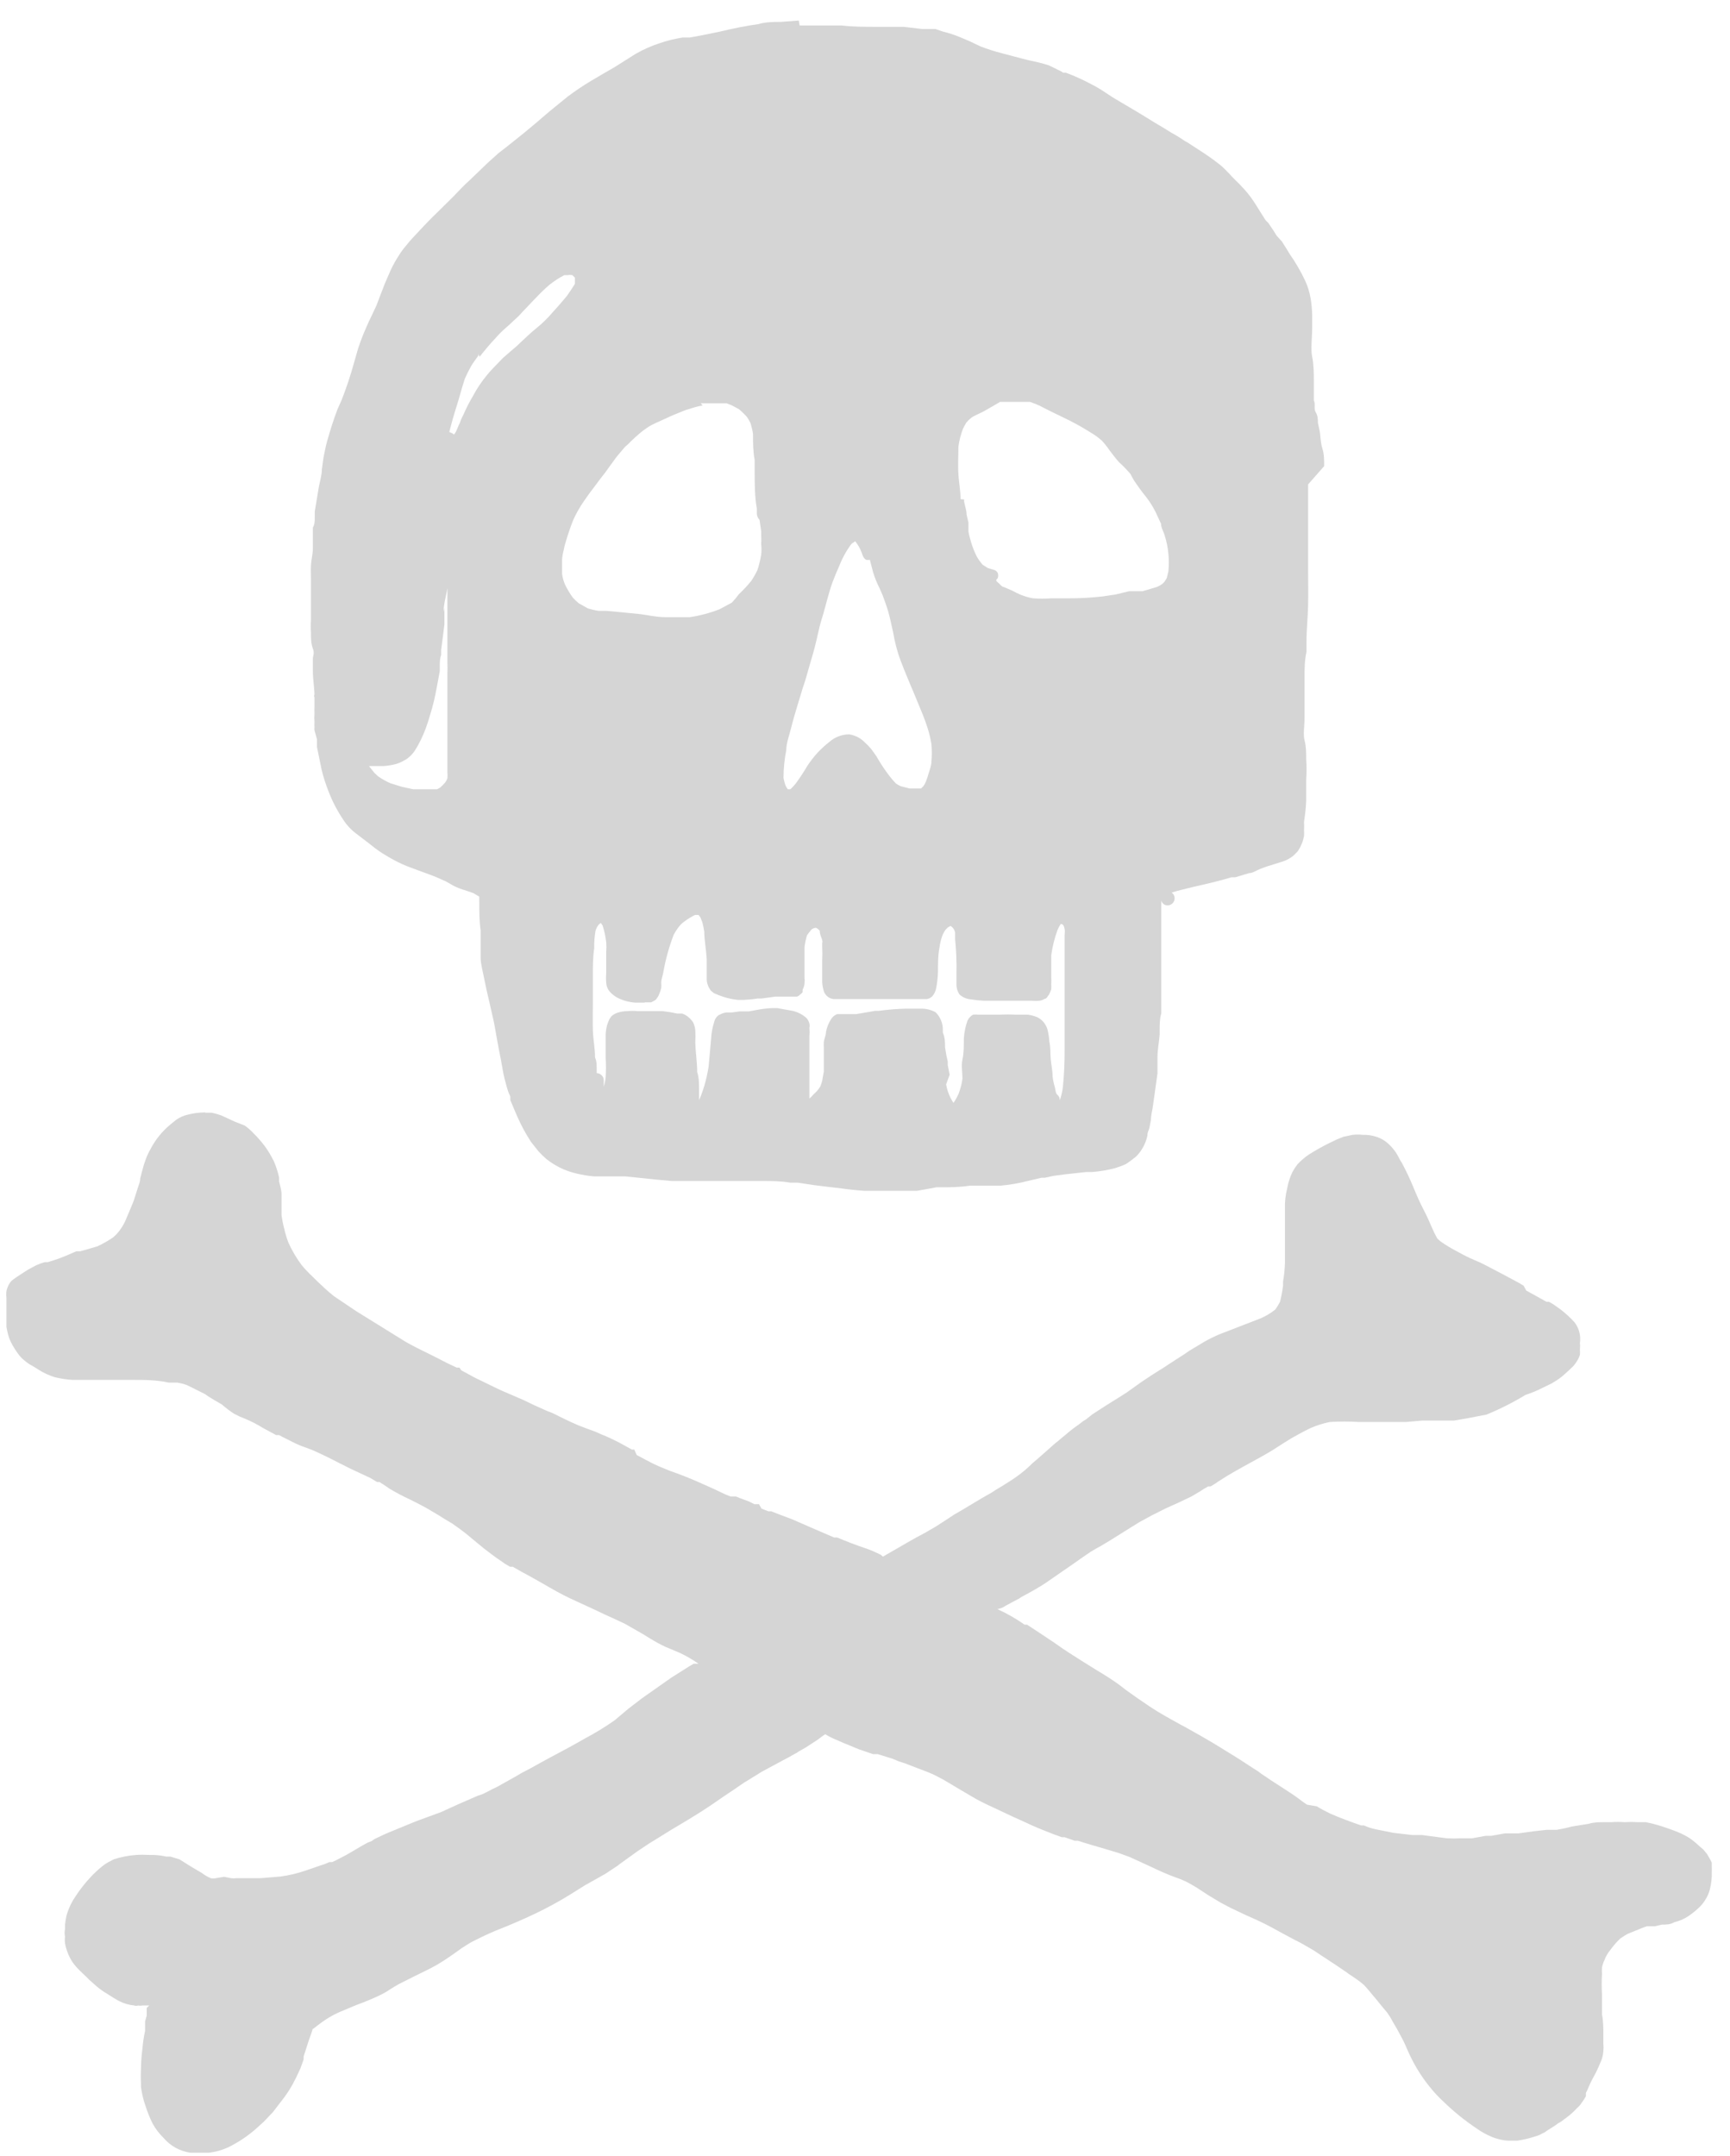 <?xml version="1.0" encoding="UTF-8" standalone="no"?>
<!DOCTYPE svg PUBLIC "-//W3C//DTD SVG 1.1//EN" "http://www.w3.org/Graphics/SVG/1.1/DTD/svg11.dtd">
<svg width="100%" height="100%" viewBox="0 0 61 76" version="1.1" xmlns="http://www.w3.org/2000/svg" xmlns:xlink="http://www.w3.org/1999/xlink" xml:space="preserve" xmlns:serif="http://www.serif.com/" style="fill-rule:evenodd;clip-rule:evenodd;stroke-linejoin:round;stroke-miterlimit:2;">
    <g transform="matrix(1,0,0,1,-2911,-1651)">
        <g transform="matrix(2.698,0,0,1.449,4378.24,1772.66)">
            <g id="icon_skull" transform="matrix(3.236,0,0,3.713,1128.68,425.062)">
                <g transform="matrix(0.11,0,0,0.179,-519.168,-139.229)">
                    <path d="M50.46,12.69L49.79,12.74C49.52,12.74 49.25,12.74 48.98,12.82C48.55,12.88 48.08,12.97 47.54,13.1L46.85,13.24L46.46,13.31L46.2,13.31C45.901,13.356 45.606,13.43 45.32,13.53C45.024,13.627 44.74,13.755 44.47,13.91L44.04,14.18L43.69,14.4L43.29,14.63L42.83,14.9C42.537,15.075 42.253,15.265 41.98,15.47L41.51,15.85L41.22,16.09L40.81,16.44L40.57,16.64C40.3,16.87 40.02,17.08 39.75,17.3L39.44,17.54L39.06,17.88L38.37,18.54C38.17,18.72 37.98,18.92 37.79,19.12L37.15,19.75C36.96,19.93 36.77,20.13 36.58,20.33L36.46,20.46C36.33,20.6 36.2,20.73 36.09,20.87C36.001,20.972 35.918,21.079 35.84,21.19L35.79,21.27C35.673,21.445 35.57,21.629 35.48,21.82L35.27,22.3L35.13,22.66L34.95,23.13L34.78,23.49C34.71,23.63 34.65,23.76 34.59,23.9C34.472,24.161 34.369,24.428 34.28,24.7L34.13,25.22C34.004,25.678 33.854,26.128 33.68,26.57L33.52,26.93C33.45,27.12 33.38,27.31 33.32,27.5C33.26,27.69 33.19,27.92 33.14,28.1C33.09,28.28 33.05,28.49 33.01,28.69L32.95,29.12C32.95,29.33 32.88,29.55 32.84,29.76L32.69,30.66L32.69,30.89C32.69,31.01 32.69,31.13 32.62,31.25L32.62,32.01C32.62,32.22 32.56,32.43 32.55,32.63C32.54,32.83 32.55,32.96 32.55,33.13L32.55,34.62C32.54,34.783 32.54,34.947 32.55,35.11C32.55,35.3 32.55,35.49 32.62,35.68C32.69,35.87 32.62,35.93 32.62,36.06L32.62,36.5C32.62,36.78 32.67,37.07 32.68,37.35C32.662,37.388 32.662,37.432 32.68,37.47L32.68,37.82C32.675,37.9 32.675,37.98 32.68,38.06C32.67,38.166 32.67,38.274 32.68,38.38C32.675,38.44 32.675,38.5 32.68,38.56C32.674,38.596 32.674,38.634 32.68,38.67L32.77,39L32.77,39.28C32.83,39.55 32.88,39.83 32.94,40.11C33.008,40.386 33.095,40.656 33.2,40.92C33.336,41.271 33.511,41.607 33.72,41.92C33.788,42.027 33.865,42.127 33.95,42.22C34.033,42.308 34.123,42.388 34.22,42.46L34.68,42.81L34.77,42.88C34.936,43.018 35.113,43.142 35.3,43.25C35.494,43.368 35.694,43.475 35.9,43.57C36.1,43.66 36.31,43.73 36.52,43.81C36.73,43.89 37.03,43.99 37.23,44.08L37.34,44.13L37.5,44.2L37.8,44.37C37.935,44.436 38.075,44.49 38.22,44.53L38.51,44.63L38.73,44.76L38.73,44.94C38.73,45.29 38.73,45.65 38.78,46L38.78,47.01C38.78,47.2 38.86,47.51 38.91,47.76C38.96,48.01 39.03,48.34 39.1,48.62L39.21,49.1C39.28,49.39 39.33,49.69 39.38,49.98L39.46,50.41C39.51,50.64 39.55,50.87 39.59,51.1C39.63,51.33 39.68,51.52 39.74,51.73C39.8,51.94 39.82,51.96 39.87,52.08L39.87,52.21L39.93,52.35C40,52.51 40.06,52.67 40.13,52.82C40.271,53.14 40.439,53.447 40.63,53.74L40.91,54.09C41.002,54.188 41.098,54.282 41.2,54.37C41.39,54.519 41.598,54.644 41.82,54.74C41.982,54.808 42.149,54.862 42.32,54.9C42.524,54.949 42.731,54.982 42.94,55L44.09,55L45.25,55.12L45.81,55.17L49.15,55.17C49.48,55.17 49.8,55.17 50.15,55.23L50.42,55.23L51.02,55.32L51.51,55.38L52.02,55.44C52.3,55.48 52.59,55.51 52.89,55.53L54.79,55.53L55.19,55.46L55.51,55.4L55.65,55.4C55.97,55.4 56.35,55.4 56.74,55.34L57.86,55.34C58.197,55.311 58.532,55.254 58.86,55.17L59.37,55.05L59.49,55.05L59.82,54.98L60.28,54.92L61.02,54.84L61.23,54.84C61.514,54.818 61.795,54.771 62.07,54.7C62.206,54.659 62.34,54.609 62.47,54.55L62.67,54.41L62.85,54.27C63.055,54.06 63.198,53.797 63.26,53.51C63.26,53.36 63.32,53.3 63.33,53.24L63.39,52.93C63.39,52.74 63.45,52.56 63.47,52.37C63.53,51.96 63.58,51.6 63.63,51.23L63.63,50.63C63.63,50.36 63.69,50.08 63.71,49.8L63.71,49.64C63.71,49.44 63.71,49.23 63.77,49.03L63.77,44.9C63.794,45.007 63.891,45.083 64,45.08C64.143,45.08 64.26,44.963 64.26,44.82C64.259,44.736 64.218,44.658 64.15,44.61C64.41,44.53 64.68,44.47 64.96,44.4L65.31,44.32L65.69,44.23L66.11,44.12L66.35,44.05L66.49,44.05L66.99,43.9C67.13,43.9 67.26,43.8 67.39,43.75L67.63,43.66L67.92,43.57L68.24,43.47C68.378,43.423 68.507,43.352 68.62,43.26L68.78,43.1L68.87,42.95L68.95,42.77C68.975,42.695 68.995,42.618 69.01,42.54C69.015,42.47 69.015,42.4 69.01,42.33C69.016,42.227 69.016,42.123 69.01,42.02C69.051,41.765 69.078,41.508 69.09,41.25L69.09,40.47C69.106,40.224 69.106,39.976 69.09,39.73C69.09,39.5 69.09,39.27 69.03,39.04C68.97,38.81 69.03,38.5 69.03,38.23L69.03,36.73C69.03,36.42 69.03,36.11 69.1,35.8L69.1,35.44C69.1,35 69.15,34.55 69.16,34.1C69.17,33.65 69.16,33.19 69.16,32.74L69.16,29.67L69.75,29C69.75,28.78 69.75,28.56 69.68,28.34C69.61,28.12 69.62,27.89 69.58,27.69L69.52,27.42C69.52,27.29 69.52,27.16 69.44,27.03C69.36,26.9 69.44,26.74 69.37,26.59L69.37,25.81C69.37,25.68 69.37,25.27 69.31,25C69.25,24.73 69.31,24.28 69.31,23.92L69.31,23.46C69.305,23.255 69.285,23.052 69.25,22.85C69.213,22.636 69.15,22.428 69.06,22.23C68.896,21.88 68.702,21.546 68.48,21.23L68.42,21.13L68.2,20.78L68,20.56C67.91,20.4 67.8,20.25 67.7,20.1L67.6,20L67.46,19.78L67.24,19.43C67.117,19.231 66.977,19.044 66.82,18.87L66.67,18.71L66.37,18.41L66.27,18.3C66.16,18.19 66.06,18.08 65.95,17.99C65.84,17.9 65.56,17.69 65.36,17.56L64.76,17.17L64.62,17.09C64.463,16.981 64.299,16.88 64.13,16.79L63.84,16.61L63.55,16.44L63.21,16.23L62.88,16.03L62.61,15.87L62.27,15.67L62,15.51L61.8,15.38L61.71,15.32C61.54,15.205 61.363,15.101 61.18,15.01C60.886,14.853 60.582,14.716 60.27,14.6L60.17,14.6C60.108,14.556 60.041,14.519 59.97,14.49L59.85,14.43L59.64,14.33C59.407,14.255 59.17,14.195 58.93,14.15L58.69,14.09L57.93,13.89C57.662,13.822 57.398,13.738 57.14,13.64L56.74,13.45L56.36,13.29C56.159,13.208 55.951,13.141 55.74,13.09L55.48,13L55,13L54.31,12.92L53.3,12.92C52.88,12.92 52.46,12.92 52.03,12.87L50.49,12.87L50.46,12.69ZM38.74,25C38.93,24.76 39.13,24.52 39.34,24.3C39.446,24.179 39.559,24.066 39.68,23.96L39.86,23.8L40.03,23.64C40.131,23.554 40.224,23.461 40.31,23.36L40.55,23.11L40.72,22.93L40.81,22.84C40.967,22.67 41.134,22.51 41.31,22.36C41.478,22.226 41.659,22.109 41.85,22.01L41.97,22.01C42.029,21.999 42.091,21.999 42.15,22.01L42.24,22.1L42.24,22.33C42.24,22.33 42.05,22.63 41.94,22.78L41.64,23.13L41.45,23.34C41.249,23.579 41.025,23.796 40.78,23.99C40.61,24.13 40.44,24.29 40.28,24.44C40.16,24.56 40.033,24.674 39.9,24.78L39.59,25.05L39.29,25.36C39.191,25.459 39.098,25.562 39.01,25.67C38.815,25.906 38.644,26.16 38.5,26.43C38.373,26.643 38.259,26.863 38.16,27.09L38.1,27.21C38.069,27.275 38.042,27.342 38.02,27.41C37.986,27.475 37.956,27.542 37.93,27.61C37.905,27.681 37.872,27.748 37.83,27.81C37.788,27.872 37.76,27.81 37.76,27.81L37.63,27.75C37.71,27.43 37.8,27.11 37.9,26.8C38,26.49 38.08,26.16 38.2,25.8C38.269,25.643 38.345,25.489 38.43,25.34C38.51,25.2 38.61,25.08 38.7,24.95C38.698,24.93 38.698,24.91 38.7,24.89C38.702,24.87 38.7,24.89 38.7,24.89L38.74,25ZM56.4,30.21C56.4,29.9 56.34,29.61 56.32,29.3C56.3,28.99 56.32,28.66 56.32,28.3C56.349,28.071 56.406,27.846 56.49,27.63C56.526,27.555 56.566,27.481 56.61,27.41C56.662,27.348 56.718,27.292 56.78,27.24C56.833,27.201 56.89,27.168 56.95,27.14L57.14,27.05L57.26,26.99L57.54,26.83L57.85,26.65L58.95,26.65L59.17,26.73C59.276,26.774 59.38,26.824 59.48,26.88L59.72,27L60.42,27.34C60.61,27.44 60.8,27.54 60.98,27.65C61.16,27.76 61.28,27.83 61.42,27.93L61.58,28.06C61.655,28.139 61.725,28.222 61.79,28.31L61.89,28.45C62,28.59 62.11,28.74 62.23,28.87L62.33,28.96L62.43,29.06L62.57,29.21L62.64,29.29C62.696,29.409 62.763,29.523 62.84,29.63C62.949,29.793 63.065,29.949 63.19,30.1C63.297,30.236 63.394,30.38 63.48,30.53L63.57,30.7L63.62,30.81L63.76,31.11C63.76,31.26 63.86,31.4 63.9,31.56C63.966,31.768 64.01,31.983 64.03,32.2C64.051,32.42 64.051,32.64 64.03,32.86L63.97,33.1L63.89,33.23L63.81,33.31C63.742,33.36 63.668,33.4 63.59,33.43L63.08,33.58L62.59,33.58L62.09,33.7L61.62,33.77C61.195,33.818 60.768,33.842 60.34,33.84L59.74,33.84C59.514,33.855 59.286,33.855 59.06,33.84C58.906,33.812 58.755,33.768 58.61,33.71C58.504,33.666 58.4,33.616 58.3,33.56L58,33.43C57.92,33.43 57.84,33.31 57.76,33.25C57.68,33.19 57.71,33.15 57.76,33.11C57.79,33.043 57.79,32.967 57.76,32.9C57.726,32.842 57.667,32.801 57.6,32.79L57.4,32.73L57.21,32.61C57.126,32.514 57.053,32.411 56.99,32.3L56.92,32.15C56.855,32.001 56.801,31.847 56.76,31.69C56.731,31.595 56.707,31.498 56.69,31.4L56.69,31.07L56.62,30.77C56.62,30.61 56.56,30.46 56.53,30.3L56.53,30.22L56.4,30.21ZM46.86,26.7L47.81,26.7L47.99,26.77L48.16,26.86L48.27,26.92C48.368,27.005 48.461,27.095 48.55,27.19C48.603,27.266 48.649,27.347 48.69,27.43C48.729,27.558 48.76,27.688 48.78,27.82C48.78,28.15 48.78,28.46 48.84,28.77L48.84,29.12C48.84,29.6 48.84,30.12 48.92,30.55L48.92,30.76C48.931,30.839 48.966,30.912 49.02,30.97L49.08,31.38L49.08,31.52C49.087,31.633 49.087,31.747 49.08,31.86C49.095,31.986 49.095,32.114 49.08,32.24C49.049,32.433 49.002,32.624 48.94,32.81C48.873,32.949 48.796,33.082 48.71,33.21C48.57,33.379 48.42,33.54 48.26,33.69C48.18,33.799 48.093,33.902 48,34L47.55,34.24C47.199,34.377 46.833,34.474 46.46,34.53L45.56,34.53C45.21,34.53 44.87,34.44 44.56,34.41L43.95,34.35L43.41,34.3L43.12,34.3C42.985,34.28 42.851,34.249 42.72,34.21L42.38,34.02C42.302,33.955 42.229,33.885 42.16,33.81C42.049,33.655 41.952,33.491 41.87,33.32C41.822,33.201 41.788,33.077 41.77,32.95L41.77,32.41C41.78,32.295 41.8,32.181 41.83,32.07C41.845,31.986 41.865,31.902 41.89,31.82C41.99,31.48 42.08,31.22 42.18,30.97C42.292,30.725 42.425,30.491 42.58,30.27C42.71,30.08 42.85,29.89 42.99,29.71L43.2,29.43L43.35,29.24L43.45,29.1L43.72,28.73C43.83,28.58 43.92,28.49 44,28.39C44.08,28.29 44.13,28.25 44.2,28.19C44.367,28.02 44.544,27.859 44.73,27.71C44.82,27.65 44.92,27.57 45.03,27.51L45.19,27.43L45.83,27.14L46.3,26.95L46.66,26.84C46.749,26.815 46.839,26.795 46.93,26.78L46.86,26.7ZM52.42,31.84L52.53,31.75C52.605,31.842 52.669,31.943 52.72,32.05C52.754,32.125 52.784,32.202 52.81,32.28C52.833,32.341 52.875,32.394 52.93,32.43C52.976,32.44 53.024,32.44 53.07,32.43L53.19,32.89C53.253,33.093 53.334,33.29 53.43,33.48L53.54,33.73C53.61,33.92 53.68,34.11 53.74,34.31C53.8,34.51 53.87,34.84 53.93,35.11C53.971,35.353 54.028,35.594 54.1,35.83C54.17,36.05 54.25,36.26 54.34,36.48L54.58,37.06L54.65,37.22L55.03,38.14C55.09,38.29 55.14,38.44 55.19,38.59C55.252,38.783 55.299,38.98 55.33,39.18C55.35,39.393 55.35,39.607 55.33,39.82C55.33,39.95 55.28,40.08 55.24,40.21C55.209,40.322 55.173,40.432 55.13,40.54C55.108,40.601 55.078,40.658 55.04,40.71L54.95,40.8L54.53,40.8L54.21,40.72C54.147,40.693 54.086,40.659 54.03,40.62C53.951,40.541 53.878,40.458 53.81,40.37C53.666,40.185 53.532,39.991 53.41,39.79L53.31,39.62L53.16,39.41C53.084,39.308 52.996,39.214 52.9,39.13C52.745,38.962 52.536,38.853 52.31,38.82C52.046,38.821 51.79,38.917 51.59,39.09C51.437,39.209 51.294,39.34 51.16,39.48C51.017,39.636 50.886,39.803 50.77,39.98L50.68,40.13C50.58,40.29 50.48,40.44 50.37,40.59C50.305,40.677 50.231,40.757 50.15,40.83L50.06,40.83C50.021,40.786 49.991,40.735 49.97,40.68C49.941,40.595 49.917,40.508 49.9,40.42C49.9,40.078 49.933,39.736 50,39.4C50,39.15 50.11,38.86 50.18,38.58C50.25,38.3 50.34,37.99 50.43,37.7L50.61,37.11L50.7,36.84L50.91,36.11C51.01,35.79 51.09,35.47 51.17,35.11C51.25,34.75 51.29,34.64 51.36,34.41L51.44,34.12C51.5,33.9 51.56,33.67 51.63,33.45C51.7,33.23 51.82,32.94 51.93,32.69L51.98,32.57C52.076,32.341 52.197,32.123 52.34,31.92C52.382,31.86 52.433,31.806 52.49,31.76L52.42,31.84ZM37.42,34.34C37.42,34.05 37.51,33.76 37.56,33.47L37.56,36.27C37.565,36.36 37.565,36.45 37.56,36.54L37.56,40.21C37.566,40.283 37.566,40.357 37.56,40.43C37.539,40.483 37.513,40.533 37.48,40.58C37.422,40.648 37.358,40.712 37.29,40.77L37.18,40.83L36.31,40.83L35.89,40.74L35.47,40.61C35.312,40.541 35.162,40.458 35.02,40.36L34.88,40.23L34.68,39.98L35.2,39.98C35.338,39.973 35.475,39.953 35.61,39.92C35.734,39.894 35.852,39.846 35.96,39.78C36.018,39.755 36.072,39.721 36.12,39.68C36.203,39.613 36.277,39.536 36.34,39.45L36.47,39.24C36.627,38.957 36.754,38.659 36.85,38.35C36.95,38.03 37.05,37.71 37.12,37.35C37.19,36.99 37.23,36.78 37.28,36.5L37.28,36.33C37.28,36.19 37.28,36.05 37.33,35.91L37.33,35.73L37.4,35.19L37.45,34.79L37.45,34.19L37.42,34.34ZM44.81,48.63L45.04,48.63L45.15,48.57C45.192,48.551 45.227,48.52 45.25,48.48C45.285,48.438 45.312,48.391 45.33,48.34C45.363,48.266 45.389,48.189 45.41,48.11C45.416,48.043 45.416,47.977 45.41,47.91C45.41,47.78 45.47,47.65 45.49,47.51C45.573,47.046 45.7,46.59 45.87,46.15C45.91,46.078 45.953,46.008 46,45.94L46.06,45.86L46.12,45.79C46.162,45.744 46.209,45.704 46.26,45.67C46.383,45.578 46.513,45.498 46.65,45.43L46.78,45.43L46.85,45.52L46.92,45.7C46.949,45.812 46.972,45.926 46.99,46.04C46.99,46.34 47.06,46.7 47.08,47.04L47.08,47.81C47.089,47.908 47.116,48.003 47.16,48.09L47.23,48.2L47.34,48.29C47.456,48.345 47.577,48.392 47.7,48.43C47.872,48.485 48.05,48.522 48.23,48.54L48.43,48.54C48.601,48.533 48.771,48.517 48.94,48.49L49.08,48.49L49.6,48.42L50.39,48.42C50.433,48.409 50.472,48.384 50.5,48.35C50.538,48.326 50.572,48.295 50.6,48.26L50.6,48.17C50.634,48.104 50.657,48.033 50.67,47.96C50.68,47.874 50.68,47.786 50.67,47.7L50.67,46.62C50.687,46.471 50.718,46.324 50.76,46.18C50.784,46.142 50.811,46.105 50.84,46.07L50.93,45.96C50.977,45.925 51.032,45.905 51.09,45.9C51.145,45.924 51.193,45.962 51.23,46.01C51.23,46.16 51.3,46.26 51.32,46.35C51.34,46.44 51.32,46.43 51.32,46.47L51.32,46.6C51.329,46.763 51.329,46.927 51.32,47.09L51.32,47.9C51.329,48.019 51.352,48.137 51.39,48.25C51.451,48.394 51.585,48.493 51.74,48.51L55.16,48.51C55.235,48.497 55.305,48.463 55.36,48.41C55.441,48.317 55.493,48.202 55.51,48.08C55.543,47.898 55.563,47.715 55.57,47.53C55.57,47.21 55.57,46.9 55.63,46.6C55.65,46.442 55.691,46.288 55.75,46.14C55.778,46.08 55.811,46.023 55.85,45.97L55.93,45.89L56.03,45.83C56.121,45.884 56.183,45.976 56.2,46.08L56.2,46.32C56.242,46.735 56.258,47.153 56.25,47.57L56.25,47.95C56.244,48.088 56.283,48.225 56.36,48.34C56.473,48.443 56.617,48.507 56.77,48.52C56.932,48.546 57.096,48.563 57.26,48.57L59,48.57C59.1,48.58 59.2,48.58 59.3,48.57C59.368,48.56 59.432,48.536 59.49,48.5C59.56,48.5 59.6,48.4 59.65,48.34C59.682,48.279 59.708,48.215 59.73,48.15C59.734,48.09 59.734,48.03 59.73,47.97C59.735,47.883 59.735,47.797 59.73,47.71L59.73,46.9C59.773,46.586 59.851,46.278 59.96,45.98C59.992,45.903 60.032,45.829 60.08,45.76C60.18,45.76 60.2,45.86 60.22,45.94C60.24,46.02 60.22,46.11 60.22,46.19L60.22,50.4C60.222,50.834 60.202,51.268 60.16,51.7C60.142,51.878 60.101,52.052 60.04,52.22C60.04,52.16 60.04,52.09 59.96,52.02C59.88,51.95 59.89,51.83 59.86,51.73C59.823,51.606 59.796,51.479 59.78,51.35C59.78,51.14 59.73,50.92 59.71,50.71C59.69,50.5 59.71,50.28 59.66,50.07C59.651,49.918 59.628,49.767 59.59,49.62C59.533,49.423 59.395,49.259 59.21,49.17C59.098,49.125 58.98,49.095 58.86,49.08L58.39,49.08C58.22,49.07 58.05,49.07 57.88,49.08L57.04,49.08C56.98,49.073 56.92,49.073 56.86,49.08C56.766,49.131 56.692,49.212 56.65,49.31C56.577,49.52 56.533,49.738 56.52,49.96C56.52,50.25 56.52,50.49 56.47,50.72C56.42,50.95 56.47,51.19 56.47,51.42C56.445,51.608 56.398,51.793 56.33,51.97C56.278,52.089 56.215,52.203 56.14,52.31C56.003,52.105 55.91,51.873 55.87,51.63L56,51.28L55.93,50.93L55.93,50.8C55.887,50.625 55.854,50.448 55.83,50.27C55.83,50.09 55.83,49.92 55.75,49.74L55.75,49.64C55.754,49.395 55.656,49.16 55.48,48.99C55.314,48.901 55.128,48.856 54.94,48.86L54.4,48.86C54.065,48.868 53.732,48.894 53.4,48.94L53.27,48.94L52.57,49.06L51.87,49.06C51.79,49.09 51.721,49.142 51.67,49.21C51.565,49.36 51.493,49.53 51.46,49.71C51.46,49.83 51.4,49.95 51.38,50.07C51.375,50.15 51.375,50.23 51.38,50.31L51.38,51.16L51.32,51.5C51.301,51.571 51.278,51.642 51.25,51.71C51.183,51.82 51.098,51.917 51,52C50.955,52.055 50.905,52.105 50.85,52.15L50.85,49.88C50.86,49.774 50.86,49.666 50.85,49.56C50.862,49.511 50.862,49.459 50.85,49.41C50.832,49.332 50.794,49.259 50.74,49.2C50.594,49.072 50.419,48.983 50.23,48.94L49.67,48.84L49.49,48.84C49.292,48.849 49.095,48.872 48.9,48.91L48.63,48.96L48.3,48.96L48,49L47.82,49C47.736,49.005 47.654,49.029 47.58,49.07C47.533,49.084 47.491,49.112 47.46,49.15C47.411,49.2 47.377,49.262 47.36,49.33C47.29,49.54 47.25,49.759 47.24,49.98L47.15,50.98C47.112,51.22 47.059,51.457 46.99,51.69C46.937,51.867 46.874,52.041 46.8,52.21L46.8,51.79C46.8,51.65 46.8,51.38 46.73,51.18C46.73,50.82 46.67,50.46 46.66,50.1C46.67,49.95 46.67,49.8 46.66,49.65C46.651,49.549 46.624,49.451 46.58,49.36C46.535,49.293 46.481,49.233 46.42,49.18C46.35,49.117 46.269,49.07 46.18,49.04L46,49.04C45.818,49 45.635,48.97 45.45,48.95L44.54,48.95C44.417,48.94 44.293,48.94 44.17,48.95C44.044,48.952 43.92,48.972 43.8,49.01C43.719,49.039 43.644,49.083 43.58,49.14L43.51,49.24C43.474,49.314 43.444,49.391 43.42,49.47C43.393,49.578 43.376,49.689 43.37,49.8L43.37,50.66C43.385,50.896 43.385,51.134 43.37,51.37C43.357,51.489 43.334,51.606 43.3,51.72L43.3,51.48C43.301,51.416 43.276,51.354 43.23,51.31C43.183,51.254 43.113,51.221 43.04,51.22L43.04,51.02C43.04,50.9 43.04,50.78 42.98,50.65C42.98,50.31 42.91,49.99 42.9,49.65C42.89,49.31 42.9,48.95 42.9,48.6L42.9,47.55C42.9,47.37 42.9,46.95 42.95,46.65C42.944,46.432 42.961,46.214 43,46C43.025,45.924 43.062,45.853 43.11,45.79L43.19,45.72L43.26,45.82C43.322,46.019 43.366,46.223 43.39,46.43C43.4,46.546 43.4,46.664 43.39,46.78L43.39,47.56C43.38,47.676 43.38,47.794 43.39,47.91C43.397,48.041 43.45,48.165 43.54,48.26C43.616,48.339 43.704,48.406 43.8,48.46C44.006,48.563 44.23,48.624 44.46,48.64L44.8,48.64L44.81,48.63Z" style="fill:rgb(213,213,213);fill-rule:nonzero;"/>
                </g>
                <g transform="matrix(0.11,0,0,0.179,-519.168,-139.229)">
                    <path d="M28.67,52.66L28.62,52.66C28.421,52.664 28.223,52.69 28.03,52.74C27.875,52.774 27.729,52.838 27.6,52.93L27.39,53.1C27.089,53.348 26.84,53.654 26.66,54C26.593,54.115 26.536,54.235 26.49,54.36C26.434,54.507 26.388,54.657 26.35,54.81L26.28,55.08C26.28,55.2 26.23,55.31 26.19,55.43C26.15,55.55 26.1,55.72 26.05,55.87L26,56L25.73,56.64C25.67,56.768 25.596,56.888 25.51,57C25.444,57.084 25.371,57.161 25.29,57.23C25.107,57.356 24.912,57.467 24.71,57.56L24.27,57.69L24.08,57.74L23.94,57.74L23.57,57.9L23.42,57.96C23.25,58.03 23.07,58.08 22.89,58.14L22.78,58.14C22.674,58.168 22.57,58.205 22.47,58.25L22.17,58.41L21.92,58.57L21.75,58.68L21.57,58.81C21.531,58.848 21.497,58.892 21.47,58.94C21.423,59.021 21.389,59.109 21.37,59.2C21.36,59.283 21.36,59.367 21.37,59.45L21.37,60.51C21.393,60.649 21.426,60.786 21.47,60.92L21.53,61.06C21.61,61.218 21.704,61.369 21.81,61.51C21.87,61.593 21.94,61.667 22.02,61.73C22.082,61.786 22.149,61.836 22.22,61.88L22.38,61.97L22.57,62.09C22.749,62.2 22.94,62.287 23.14,62.35C23.35,62.401 23.564,62.435 23.78,62.45L26,62.45C26.44,62.45 26.89,62.45 27.33,62.55L27.65,62.55C27.759,62.567 27.866,62.594 27.97,62.63L28.1,62.69L28.66,62.97L28.79,63.06L28.97,63.17L29.28,63.35C29.421,63.475 29.571,63.589 29.73,63.69L29.93,63.79L30.15,63.88C30.372,63.973 30.586,64.084 30.79,64.21L31.16,64.41L31.27,64.47L31.38,64.47L31.51,64.54L31.91,64.74C32.049,64.81 32.193,64.87 32.34,64.92L32.58,65.01C32.91,65.15 33.25,65.32 33.58,65.49L34,65.7L34.3,65.84L34.73,66.04L34.98,66.19L35.07,66.19L35.3,66.34L35.43,66.43C35.676,66.577 35.93,66.711 36.19,66.83C36.41,66.94 36.63,67.05 36.84,67.17L37.23,67.4L37.47,67.55L37.74,67.71L38.02,67.91L38.22,68.06L38.9,68.62L39.19,68.84L39.38,68.98L39.56,69.1L39.67,69.18L39.86,69.29L39.96,69.29C40.14,69.39 40.32,69.5 40.5,69.59L40.84,69.78L41.07,69.91C41.4,70.1 41.73,70.29 42.07,70.45L43.07,70.91L43.34,71.04L43.61,71.16L44.08,71.38L44.73,71.75L44.99,71.91C45.175,72.023 45.365,72.127 45.56,72.22L46.11,72.45C46.343,72.562 46.567,72.693 46.78,72.84L46.6,72.84L46.43,72.94L45.78,73.35L44.71,74.1L44.33,74.39L44.2,74.49L43.7,74.91C43.354,75.153 42.994,75.373 42.62,75.57C42.19,75.82 41.75,76.05 41.3,76.29C40.85,76.53 40.66,76.65 40.3,76.83L40.06,76.97L39.38,77.35L39.19,77.44L39,77.54L38.86,77.61L38.68,77.67L37.99,77.97L37.68,78.11L37.33,78.27L36.81,78.46L36.4,78.61L35.4,79.02L35.26,79.08L35.11,79.15L34.88,79.26L34.78,79.33L34.63,79.39L34.43,79.5L34.02,79.74L33.81,79.86L33.46,80.04L33.33,80.1L33.23,80.1C33.127,80.149 33.02,80.19 32.91,80.22L32.36,80.41C32.058,80.514 31.746,80.587 31.43,80.63L30.71,80.69L29.82,80.69C29.75,80.699 29.68,80.699 29.61,80.69L29.36,80.64L29,80.7L28.9,80.7C28.777,80.655 28.663,80.591 28.56,80.51L28.17,80.28L27.72,80L27.39,79.9L27.24,79.9C27.085,79.866 26.928,79.846 26.77,79.84L26.63,79.84C26.463,79.83 26.297,79.83 26.13,79.84C25.851,79.86 25.576,79.914 25.31,80L25.1,80.11C25.022,80.153 24.948,80.203 24.88,80.26C24.738,80.374 24.605,80.498 24.48,80.63C24.26,80.861 24.063,81.112 23.89,81.38C23.746,81.594 23.637,81.831 23.57,82.08C23.548,82.186 23.531,82.293 23.52,82.4L23.52,82.56C23.5,82.649 23.5,82.741 23.52,82.83C23.51,82.91 23.51,82.99 23.52,83.07C23.565,83.32 23.66,83.558 23.8,83.77C23.883,83.885 23.977,83.993 24.08,84.09L24.3,84.3L24.42,84.42L24.67,84.64C24.798,84.749 24.935,84.846 25.08,84.93C25.22,85.02 25.36,85.11 25.51,85.19C25.682,85.277 25.868,85.332 26.06,85.35C26.104,85.37 26.156,85.37 26.2,85.35C26.253,85.361 26.307,85.361 26.36,85.35L26.61,85.35L26.52,85.44L26.52,85.72L26.46,85.93L26.46,86.28C26.412,86.501 26.379,86.725 26.36,86.95C26.329,87.185 26.312,87.423 26.31,87.66C26.3,87.847 26.3,88.033 26.31,88.22L26.31,88.34C26.342,88.579 26.399,88.813 26.48,89.04C26.55,89.26 26.637,89.474 26.74,89.68C26.848,89.871 26.983,90.046 27.14,90.2C27.264,90.345 27.413,90.467 27.58,90.56C27.749,90.65 27.931,90.71 28.12,90.74L28.8,90.74C29.113,90.705 29.416,90.606 29.69,90.45C30.054,90.252 30.39,90.006 30.69,89.72C30.771,89.652 30.848,89.578 30.92,89.5L31.05,89.36L31.14,89.27L31.58,88.7C31.689,88.549 31.789,88.393 31.88,88.23L32,88L32.16,87.66L32.28,87.33L32.28,87.22L32.37,86.94C32.43,86.74 32.5,86.54 32.57,86.35C32.64,86.16 32.57,86.25 32.65,86.19L32.78,86.09C32.924,85.978 33.074,85.874 33.23,85.78C33.365,85.7 33.505,85.63 33.65,85.57L34.2,85.34C34.55,85.21 34.82,85.1 35.09,84.97C35.222,84.906 35.349,84.833 35.47,84.75L35.6,84.67C35.713,84.601 35.83,84.537 35.95,84.48L36.41,84.25C36.7,84.11 36.93,84 37.16,83.87C37.39,83.74 37.68,83.54 37.92,83.37C38.029,83.287 38.142,83.21 38.26,83.14C38.356,83.076 38.456,83.019 38.56,82.97C38.96,82.77 39.25,82.64 39.56,82.52C39.87,82.4 40.38,82.18 40.8,81.98C41.211,81.784 41.611,81.567 42,81.33L42.29,81.15L42.61,80.95L43.04,80.71L43.27,80.58C43.322,80.554 43.372,80.524 43.42,80.49L43.8,80.24L43.89,80.17L44.53,79.71L44.98,79.41L45.13,79.32L45.76,78.93C46.25,78.64 46.76,78.34 47.22,78.03L47.7,77.7L48.12,77.42L48.25,77.33L48.47,77.18L48.59,77.11L48.75,77.01L48.93,76.9L49.09,76.8L49.89,76.37L50.1,76.26L50.31,76.14C50.364,76.117 50.415,76.087 50.46,76.05L50.71,75.91L51.17,75.61L51.3,75.51L51.43,75.42C51.564,75.502 51.704,75.572 51.85,75.63L52.1,75.74L52.25,75.8L52.66,75.97L53.19,76.15L53.36,76.15L53.91,76.32L54.12,76.41L54.34,76.48L55.23,76.82C55.36,76.872 55.487,76.932 55.61,77L55.78,77.09L56.37,77.44L56.95,77.78C57.22,77.93 57.51,78.06 57.79,78.19L58.3,78.43L58.81,78.66C59.14,78.82 59.48,78.95 59.81,79.08L60.12,79.19L60.22,79.19L60.59,79.32L60.71,79.32C61.04,79.43 61.38,79.52 61.71,79.62L62.21,79.77L62.62,79.92L63.32,80.24C63.64,80.39 63.95,80.54 64.32,80.67C64.69,80.8 64.8,80.88 65.06,81.03L65.49,81.31L65.94,81.58L66.3,81.77L66.87,82.04C67.19,82.18 67.5,82.32 67.8,82.48L68.24,82.72L68.67,82.95L68.85,83.04L68.96,83.1L69.36,83.33L69.66,83.53L69.77,83.6L69.98,83.74L70.15,83.85L70.46,84.06L70.55,84.12L70.63,84.18C70.81,84.3 70.95,84.39 71.09,84.5C71.23,84.61 71.25,84.64 71.32,84.72L71.39,84.8L71.53,84.97L71.65,85.11L71.82,85.32L72.07,85.62C72.141,85.718 72.205,85.822 72.26,85.93L72.43,86.22L72.64,86.61L72.73,86.8L72.8,86.96L72.9,87.18C73.112,87.626 73.381,88.043 73.7,88.42C73.829,88.576 73.97,88.723 74.12,88.86C74.501,89.232 74.916,89.566 75.36,89.86C75.516,89.971 75.684,90.065 75.86,90.14C75.953,90.184 76.05,90.217 76.15,90.24C76.293,90.282 76.441,90.302 76.59,90.3L76.83,90.3C77.061,90.267 77.288,90.213 77.51,90.14C77.594,90.117 77.675,90.084 77.75,90.04C77.811,90.015 77.869,89.982 77.92,89.94L78.22,89.75L78.33,89.67L78.45,89.6L78.73,89.39C78.837,89.304 78.937,89.211 79.03,89.11C79.104,89.047 79.169,88.973 79.22,88.89C79.272,88.82 79.319,88.747 79.36,88.67L79.36,88.55C79.382,88.511 79.402,88.471 79.42,88.43C79.51,88.21 79.56,88.12 79.6,88.04L79.74,87.78C79.8,87.66 79.85,87.53 79.91,87.4C79.961,87.279 79.992,87.151 80,87.02C80.01,86.93 80.01,86.84 80,86.75L80,86.37C80,86.25 80,85.91 79.95,85.68L79.95,84.94C79.935,84.694 79.935,84.446 79.95,84.2C79.945,84.12 79.945,84.04 79.95,83.96C79.968,83.866 79.998,83.776 80.04,83.69C80.062,83.623 80.092,83.559 80.13,83.5C80.16,83.442 80.197,83.388 80.24,83.34L80.33,83.22C80.419,83.106 80.515,82.999 80.62,82.9L80.77,82.8L80.89,82.73L81.43,82.51L81.6,82.45L81.89,82.45L82.15,82.39C82.31,82.39 82.46,82.39 82.61,82.3C82.832,82.248 83.04,82.149 83.22,82.01C83.344,81.919 83.461,81.819 83.57,81.71C83.651,81.622 83.722,81.525 83.78,81.42C83.839,81.32 83.882,81.212 83.91,81.1C83.963,80.898 83.987,80.689 83.98,80.48C83.984,80.41 83.984,80.34 83.98,80.27L83.98,80.12L83.93,80.02L83.81,79.81L83.67,79.64L83.55,79.54C83.428,79.423 83.298,79.316 83.16,79.22C83.03,79.138 82.892,79.068 82.75,79.01C82.56,78.93 82.35,78.86 82.14,78.79C81.95,78.729 81.756,78.679 81.56,78.64L81.24,78.64C81.083,78.63 80.927,78.63 80.77,78.64C80.61,78.628 80.45,78.628 80.29,78.64L80.05,78.64C79.85,78.64 79.65,78.64 79.46,78.7L78.84,78.8C78.659,78.85 78.475,78.89 78.29,78.92L77.92,78.92L77.47,78.97L76.88,79.05L76.39,79.05L75.88,79.14L75.68,79.14L75.18,79.23L74.78,79.23C74.603,79.24 74.427,79.24 74.25,79.23L73.34,79.11L72.98,79.11L72.29,79.03L71.64,78.9C71.492,78.869 71.348,78.822 71.21,78.76L71.11,78.76C70.73,78.63 70.35,78.49 69.98,78.33C69.809,78.249 69.642,78.159 69.48,78.06L69.12,78L68.92,77.86C68.69,77.68 68.44,77.52 68.19,77.36L67.8,77.11L67.64,77L67.43,76.86L67.31,76.77L67.15,76.67C66.86,76.48 66.57,76.29 66.27,76.11L65.93,75.9C65.51,75.64 65.08,75.4 64.65,75.16L64.48,75.07C64.1,74.86 63.71,74.65 63.35,74.41C62.99,74.17 62.76,74.01 62.47,73.8L62.21,73.6C61.96,73.42 61.69,73.25 61.42,73.09L60.92,72.78C60.54,72.54 60.2,72.33 59.87,72.09L59.33,71.73L58.84,71.41L58.75,71.41C58.435,71.189 58.101,70.998 57.75,70.84C57.858,70.825 57.961,70.784 58.05,70.72L58.31,70.58L58.54,70.46L58.63,70.4C58.98,70.21 59.32,70.03 59.63,69.81L60.21,69.41L60.56,69.17L60.8,69L61.18,68.74L61.42,68.6L61.55,68.53L61.9,68.32L62.38,68.02L62.96,67.66L63.42,67.41L63.92,67.16L64.14,67.06L64.43,66.93L64.87,66.72L65.21,66.52L65.3,66.46L65.49,66.35L65.58,66.35L65.76,66.24L65.86,66.17L66.21,65.95C66.6,65.72 67.01,65.5 67.41,65.28C67.81,65.06 67.97,64.95 68.25,64.77L68.54,64.59C68.95,64.36 69.11,64.28 69.28,64.2C69.499,64.108 69.727,64.038 69.96,63.99C70.313,63.97 70.667,63.97 71.02,63.99L72.76,63.99L73.34,63.94L74.51,63.94L74.98,63.86L75.71,63.72C76.205,63.518 76.683,63.277 77.14,63C77.356,62.93 77.567,62.843 77.77,62.74L78.1,62.58L78.28,62.47C78.357,62.421 78.43,62.368 78.5,62.31L78.68,62.15L78.83,62.01C78.895,61.951 78.952,61.884 79,61.81L79.07,61.7C79.098,61.645 79.121,61.588 79.14,61.53C79.144,61.463 79.144,61.397 79.14,61.33C79.148,61.254 79.148,61.176 79.14,61.1C79.18,60.83 79.108,60.555 78.94,60.34C78.787,60.172 78.62,60.018 78.44,59.88L78.16,59.68L78,59.59L77.91,59.59L77.48,59.35L77.17,59.18L77.07,59L76.92,58.91L76.36,58.61L75.71,58.27C75.564,58.192 75.414,58.122 75.26,58.06C75.065,57.977 74.875,57.883 74.69,57.78C74.458,57.662 74.234,57.529 74.02,57.38L73.9,57.27C73.825,57.137 73.759,57 73.7,56.86C73.62,56.67 73.51,56.43 73.39,56.2C73.27,55.97 73.14,55.68 73.03,55.41C72.905,55.106 72.765,54.809 72.61,54.52L72.53,54.39C72.485,54.297 72.435,54.207 72.38,54.12C72.301,54.007 72.211,53.903 72.11,53.81C71.974,53.683 71.809,53.591 71.63,53.54C71.481,53.495 71.326,53.475 71.17,53.48C71.044,53.466 70.916,53.466 70.79,53.48L70.46,53.55L70.21,53.65L69.94,53.78C69.682,53.906 69.432,54.046 69.19,54.2C69.032,54.305 68.888,54.429 68.76,54.57C68.692,54.658 68.632,54.751 68.58,54.85C68.49,55.04 68.426,55.242 68.39,55.45C68.33,55.685 68.303,55.927 68.31,56.17L68.31,58.18C68.302,58.405 68.279,58.629 68.24,58.85L68.24,59C68.215,59.199 68.178,59.396 68.13,59.59C68.079,59.687 68.022,59.78 67.96,59.87C67.756,60.034 67.526,60.162 67.28,60.25L66.58,60.52L66.14,60.69C65.79,60.816 65.454,60.981 65.14,61.18L64.82,61.37L64.63,61.5L64.07,61.86L63.92,61.96L63.49,62.23L63.05,62.52L62.88,62.64L62.67,62.79C62.561,62.872 62.447,62.949 62.33,63.02L61.96,63.25L61.72,63.4L61.41,63.6L61.24,63.71L61,63.9L60.9,63.96L60.73,64.09C60.577,64.195 60.43,64.308 60.29,64.43L60.07,64.61L59.99,64.68C59.87,64.77 59.76,64.87 59.65,64.97L59.24,65.33L59.04,65.5C58.861,65.679 58.667,65.843 58.46,65.99L58.33,66.08L58.16,66.19L57.92,66.34L57.67,66.49L57.55,66.57L57.39,66.66L57.18,66.78L56.46,67.21L56.15,67.39L56,67.49L55.49,67.82L55.28,67.94L55.11,68.04L54.79,68.21L54.47,68.39L53.55,68.92L53.47,68.85C53.304,68.768 53.134,68.694 52.96,68.63C52.59,68.51 52.23,68.37 51.87,68.22L51.76,68.22L50.9,67.85L50.21,67.55L49.73,67.37L49.45,67.26L49.34,67.26L49.09,67.16L49,67L48.83,67L48.63,66.9L48.28,66.77L48.16,66.72L47.96,66.72L47.76,66.64L47.36,66.45L46.73,66.17C46.41,66.03 46.077,65.9 45.73,65.78L45.51,65.69C45.284,65.601 45.063,65.497 44.85,65.38L44.51,65.2L44.42,65L44.33,65L44.06,64.85C43.777,64.69 43.483,64.55 43.18,64.43L43,64.35L42.7,64.24L42.36,64.11C42.01,63.96 41.8,63.85 41.59,63.75C41.481,63.69 41.368,63.64 41.25,63.6L41,63.49L40.69,63.35L40.36,63.19L39.57,62.85C39.28,62.72 38.95,62.55 38.57,62.37L38.07,62.1L38,62L37.9,62L37.54,61.83L37.25,61.68L36.89,61.5C36.56,61.34 36.3,61.21 36.05,61.07L35.45,60.7L35.16,60.52L34.22,59.94L33.4,59.39C33.17,59.21 32.96,59.01 32.75,58.81L32.6,58.66C32.461,58.532 32.331,58.395 32.21,58.25C32.017,57.992 31.853,57.714 31.72,57.42C31.658,57.257 31.608,57.09 31.57,56.92C31.526,56.756 31.493,56.589 31.47,56.42L31.47,55.66C31.47,55.49 31.41,55.33 31.38,55.18L31.38,55.04C31.335,54.838 31.271,54.641 31.19,54.45C31.095,54.258 30.985,54.074 30.86,53.9C30.734,53.734 30.597,53.577 30.45,53.43L30.35,53.33C30.278,53.261 30.201,53.198 30.12,53.14L29.76,53L29.26,52.77C29.146,52.729 29.029,52.695 28.91,52.67L28.67,52.67L28.67,52.66Z" style="fill:rgb(213,213,213);fill-rule:nonzero;"/>
                </g>
            </g>
        </g>
    </g>
</svg>
